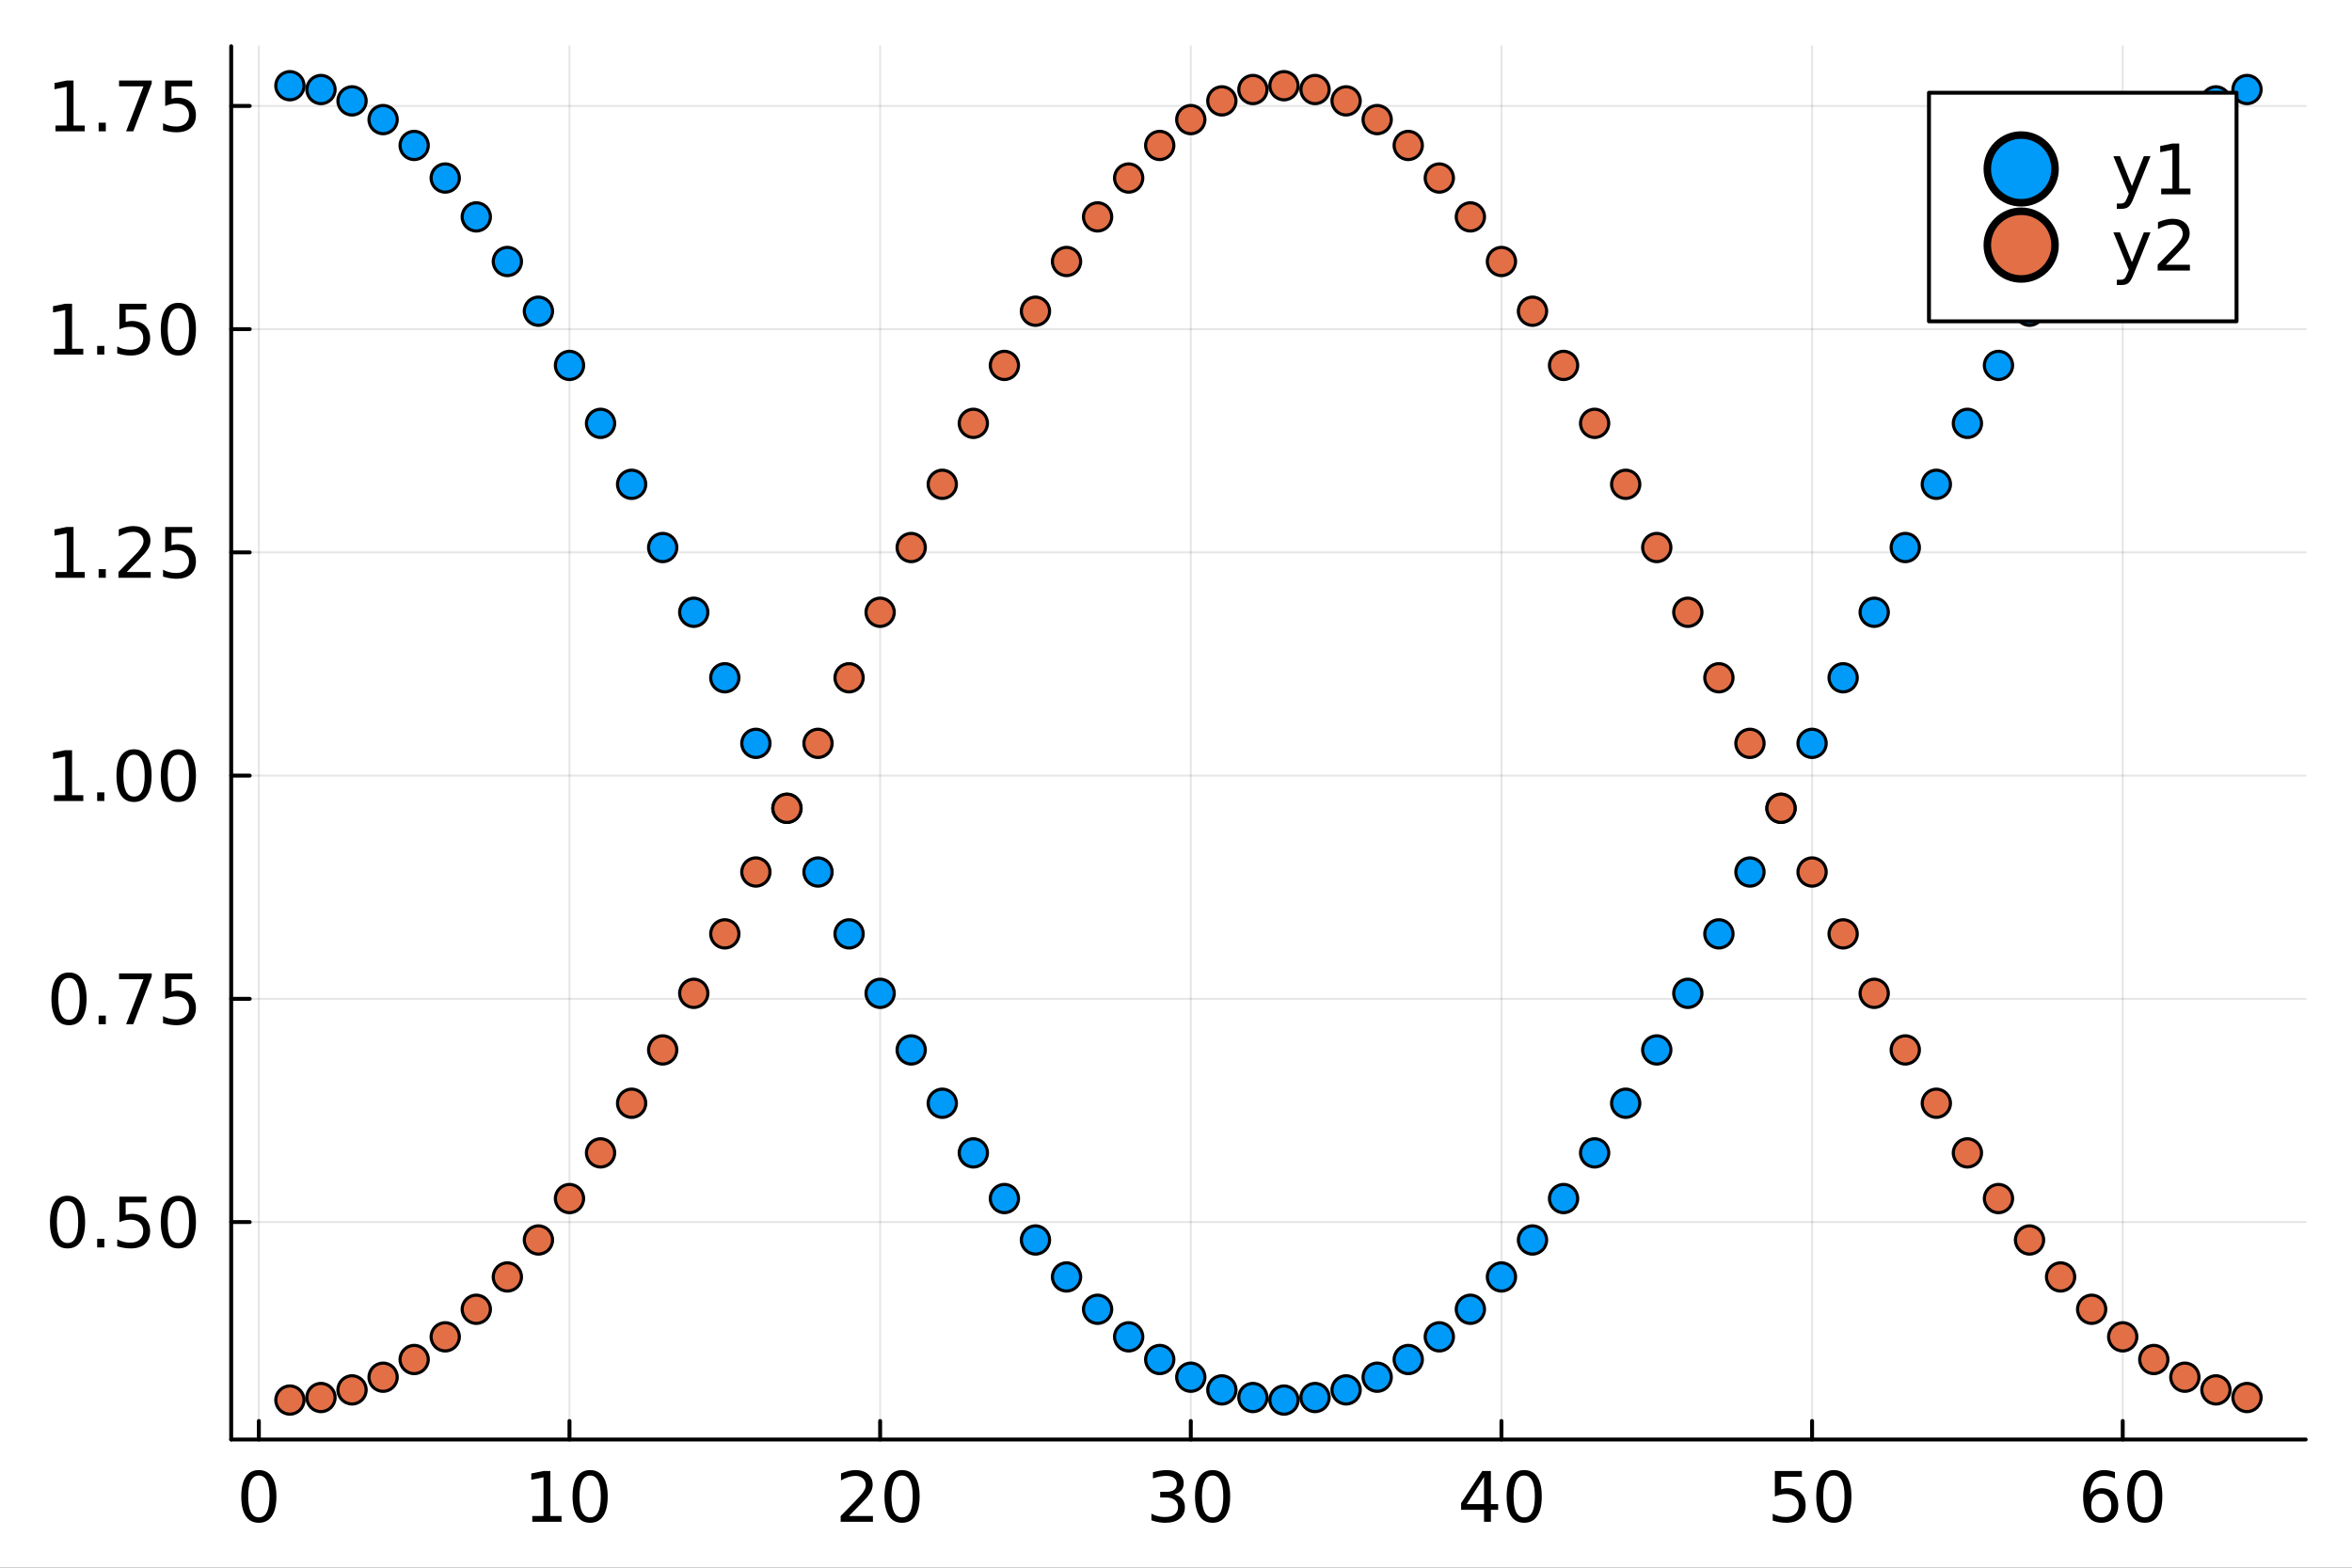 <?xml version="1.0" encoding="utf-8"?>
<svg xmlns="http://www.w3.org/2000/svg" xmlns:xlink="http://www.w3.org/1999/xlink" width="600" height="400" viewBox="0 0 2400 1600">
<rect x="0" y="0" width="2400" height="1600" fill="#333333" stroke="none"/>
<defs>
  <clipPath id="clip420">
    <rect x="0" y="0" width="2400" height="1600"/>
  </clipPath>
</defs>
<path clip-path="url(#clip420)" d="
M0 1600 L2400 1600 L2400 0 L0 0  Z
  " fill="#ffffff" fill-rule="evenodd" fill-opacity="1"/>
<defs>
  <clipPath id="clip421">
    <rect x="480" y="0" width="1681" height="1600"/>
  </clipPath>
</defs>
<path clip-path="url(#clip420)" d="
M235.915 1469.17 L2352.76 1469.17 L2352.76 47.244 L235.915 47.244  Z
  " fill="#ffffff" fill-rule="evenodd" fill-opacity="1"/>
<defs>
  <clipPath id="clip422">
    <rect x="235" y="47" width="2118" height="1423"/>
  </clipPath>
</defs>
<polyline clip-path="url(#clip422)" style="stroke:#000000; stroke-linecap:round; stroke-linejoin:round; stroke-width:2; stroke-opacity:0.1; fill:none" points="
  264.127,1469.17 264.127,47.244 
  "/>
<polyline clip-path="url(#clip422)" style="stroke:#000000; stroke-linecap:round; stroke-linejoin:round; stroke-width:2; stroke-opacity:0.1; fill:none" points="
  581.114,1469.17 581.114,47.244 
  "/>
<polyline clip-path="url(#clip422)" style="stroke:#000000; stroke-linecap:round; stroke-linejoin:round; stroke-width:2; stroke-opacity:0.1; fill:none" points="
  898.101,1469.17 898.101,47.244 
  "/>
<polyline clip-path="url(#clip422)" style="stroke:#000000; stroke-linecap:round; stroke-linejoin:round; stroke-width:2; stroke-opacity:0.1; fill:none" points="
  1215.09,1469.17 1215.09,47.244 
  "/>
<polyline clip-path="url(#clip422)" style="stroke:#000000; stroke-linecap:round; stroke-linejoin:round; stroke-width:2; stroke-opacity:0.1; fill:none" points="
  1532.08,1469.17 1532.08,47.244 
  "/>
<polyline clip-path="url(#clip422)" style="stroke:#000000; stroke-linecap:round; stroke-linejoin:round; stroke-width:2; stroke-opacity:0.1; fill:none" points="
  1849.06,1469.17 1849.06,47.244 
  "/>
<polyline clip-path="url(#clip422)" style="stroke:#000000; stroke-linecap:round; stroke-linejoin:round; stroke-width:2; stroke-opacity:0.1; fill:none" points="
  2166.05,1469.17 2166.05,47.244 
  "/>
<polyline clip-path="url(#clip420)" style="stroke:#000000; stroke-linecap:round; stroke-linejoin:round; stroke-width:4; stroke-opacity:1; fill:none" points="
  235.915,1469.17 2352.76,1469.17 
  "/>
<polyline clip-path="url(#clip420)" style="stroke:#000000; stroke-linecap:round; stroke-linejoin:round; stroke-width:4; stroke-opacity:1; fill:none" points="
  264.127,1469.17 264.127,1450.27 
  "/>
<polyline clip-path="url(#clip420)" style="stroke:#000000; stroke-linecap:round; stroke-linejoin:round; stroke-width:4; stroke-opacity:1; fill:none" points="
  581.114,1469.17 581.114,1450.27 
  "/>
<polyline clip-path="url(#clip420)" style="stroke:#000000; stroke-linecap:round; stroke-linejoin:round; stroke-width:4; stroke-opacity:1; fill:none" points="
  898.101,1469.17 898.101,1450.27 
  "/>
<polyline clip-path="url(#clip420)" style="stroke:#000000; stroke-linecap:round; stroke-linejoin:round; stroke-width:4; stroke-opacity:1; fill:none" points="
  1215.09,1469.17 1215.09,1450.27 
  "/>
<polyline clip-path="url(#clip420)" style="stroke:#000000; stroke-linecap:round; stroke-linejoin:round; stroke-width:4; stroke-opacity:1; fill:none" points="
  1532.08,1469.17 1532.08,1450.27 
  "/>
<polyline clip-path="url(#clip420)" style="stroke:#000000; stroke-linecap:round; stroke-linejoin:round; stroke-width:4; stroke-opacity:1; fill:none" points="
  1849.06,1469.17 1849.06,1450.27 
  "/>
<polyline clip-path="url(#clip420)" style="stroke:#000000; stroke-linecap:round; stroke-linejoin:round; stroke-width:4; stroke-opacity:1; fill:none" points="
  2166.05,1469.17 2166.05,1450.27 
  "/>
<path clip-path="url(#clip420)" d="M264.127 1505.95 Q258.71 1505.95 255.967 1511.29 Q253.259 1516.61 253.259 1527.3 Q253.259 1537.96 255.967 1543.31 Q258.71 1548.62 264.127 1548.62 Q269.578 1548.62 272.286 1543.31 Q275.03 1537.96 275.03 1527.3 Q275.03 1516.61 272.286 1511.29 Q269.578 1505.95 264.127 1505.95 M264.127 1500.39 Q272.842 1500.39 277.425 1507.3 Q282.043 1514.18 282.043 1527.3 Q282.043 1540.39 277.425 1547.3 Q272.842 1554.17 264.127 1554.17 Q255.412 1554.17 250.794 1547.3 Q246.21 1540.39 246.21 1527.3 Q246.21 1514.18 250.794 1507.3 Q255.412 1500.39 264.127 1500.39 Z" fill="#000000" fill-rule="evenodd" fill-opacity="1" /><path clip-path="url(#clip420)" d="M543.146 1547.27 L554.604 1547.27 L554.604 1507.72 L542.139 1510.22 L542.139 1503.83 L554.534 1501.33 L561.548 1501.33 L561.548 1547.27 L573.006 1547.27 L573.006 1553.17 L543.146 1553.17 L543.146 1547.27 Z" fill="#000000" fill-rule="evenodd" fill-opacity="1" /><path clip-path="url(#clip420)" d="M602.173 1505.95 Q596.756 1505.95 594.013 1511.29 Q591.305 1516.61 591.305 1527.3 Q591.305 1537.96 594.013 1543.31 Q596.756 1548.62 602.173 1548.62 Q607.624 1548.62 610.333 1543.31 Q613.076 1537.96 613.076 1527.3 Q613.076 1516.61 610.333 1511.29 Q607.624 1505.95 602.173 1505.95 M602.173 1500.39 Q610.888 1500.39 615.472 1507.3 Q620.09 1514.18 620.09 1527.3 Q620.09 1540.39 615.472 1547.3 Q610.888 1554.17 602.173 1554.17 Q593.458 1554.17 588.84 1547.3 Q584.256 1540.39 584.256 1527.3 Q584.256 1514.18 588.84 1507.3 Q593.458 1500.39 602.173 1500.39 Z" fill="#000000" fill-rule="evenodd" fill-opacity="1" /><path clip-path="url(#clip420)" d="M866.261 1547.27 L890.74 1547.27 L890.74 1553.17 L857.824 1553.17 L857.824 1547.27 Q861.817 1543.13 868.692 1536.19 Q875.601 1529.21 877.372 1527.2 Q880.74 1523.41 882.06 1520.81 Q883.414 1518.17 883.414 1515.63 Q883.414 1511.5 880.497 1508.9 Q877.615 1506.29 872.963 1506.29 Q869.664 1506.29 865.983 1507.44 Q862.338 1508.58 858.171 1510.91 L858.171 1503.83 Q862.407 1502.13 866.088 1501.26 Q869.768 1500.39 872.824 1500.39 Q880.879 1500.39 885.671 1504.42 Q890.462 1508.45 890.462 1515.18 Q890.462 1518.38 889.247 1521.26 Q888.067 1524.11 884.907 1527.99 Q884.039 1529 879.386 1533.83 Q874.733 1538.62 866.261 1547.27 Z" fill="#000000" fill-rule="evenodd" fill-opacity="1" /><path clip-path="url(#clip420)" d="M920.462 1505.95 Q915.046 1505.95 912.303 1511.29 Q909.594 1516.61 909.594 1527.3 Q909.594 1537.96 912.303 1543.31 Q915.046 1548.62 920.462 1548.62 Q925.914 1548.62 928.622 1543.31 Q931.365 1537.96 931.365 1527.3 Q931.365 1516.61 928.622 1511.29 Q925.914 1505.95 920.462 1505.95 M920.462 1500.39 Q929.178 1500.39 933.761 1507.3 Q938.379 1514.18 938.379 1527.3 Q938.379 1540.39 933.761 1547.3 Q929.178 1554.17 920.462 1554.17 Q911.747 1554.17 907.129 1547.3 Q902.546 1540.39 902.546 1527.3 Q902.546 1514.18 907.129 1507.3 Q911.747 1500.39 920.462 1500.39 Z" fill="#000000" fill-rule="evenodd" fill-opacity="1" /><path clip-path="url(#clip420)" d="M1198.35 1525.22 Q1203.39 1526.29 1206.2 1529.7 Q1209.05 1533.1 1209.05 1538.1 Q1209.05 1545.77 1203.77 1549.97 Q1198.49 1554.17 1188.77 1554.17 Q1185.51 1554.17 1182.03 1553.52 Q1178.6 1552.89 1174.92 1551.61 L1174.92 1544.83 Q1177.83 1546.54 1181.3 1547.4 Q1184.78 1548.27 1188.56 1548.27 Q1195.16 1548.27 1198.6 1545.67 Q1202.07 1543.06 1202.07 1538.1 Q1202.07 1533.52 1198.84 1530.95 Q1195.64 1528.34 1189.92 1528.34 L1183.87 1528.34 L1183.87 1522.58 L1190.19 1522.58 Q1195.37 1522.58 1198.11 1520.53 Q1200.85 1518.45 1200.85 1514.56 Q1200.85 1510.56 1198.01 1508.45 Q1195.19 1506.29 1189.92 1506.29 Q1187.03 1506.29 1183.73 1506.92 Q1180.44 1507.54 1176.48 1508.86 L1176.48 1502.61 Q1180.47 1501.5 1183.94 1500.95 Q1187.45 1500.39 1190.54 1500.39 Q1198.53 1500.39 1203.18 1504.04 Q1207.83 1507.65 1207.83 1513.83 Q1207.83 1518.13 1205.37 1521.12 Q1202.9 1524.07 1198.35 1525.22 Z" fill="#000000" fill-rule="evenodd" fill-opacity="1" /><path clip-path="url(#clip420)" d="M1237.35 1505.95 Q1231.93 1505.95 1229.19 1511.29 Q1226.48 1516.61 1226.48 1527.3 Q1226.48 1537.96 1229.19 1543.31 Q1231.93 1548.62 1237.35 1548.62 Q1242.8 1548.62 1245.51 1543.31 Q1248.25 1537.96 1248.25 1527.3 Q1248.25 1516.61 1245.51 1511.29 Q1242.8 1505.95 1237.35 1505.95 M1237.35 1500.39 Q1246.06 1500.39 1250.64 1507.3 Q1255.26 1514.18 1255.26 1527.3 Q1255.26 1540.39 1250.64 1547.3 Q1246.06 1554.17 1237.35 1554.17 Q1228.63 1554.17 1224.01 1547.3 Q1219.43 1540.39 1219.43 1527.3 Q1219.43 1514.18 1224.01 1507.3 Q1228.63 1500.39 1237.35 1500.39 Z" fill="#000000" fill-rule="evenodd" fill-opacity="1" /><path clip-path="url(#clip420)" d="M1514.33 1507.44 L1496.62 1535.11 L1514.33 1535.11 L1514.33 1507.44 M1512.49 1501.33 L1521.31 1501.33 L1521.31 1535.11 L1528.71 1535.11 L1528.71 1540.95 L1521.31 1540.95 L1521.31 1553.17 L1514.33 1553.17 L1514.33 1540.95 L1490.93 1540.95 L1490.93 1534.17 L1512.49 1501.33 Z" fill="#000000" fill-rule="evenodd" fill-opacity="1" /><path clip-path="url(#clip420)" d="M1555.3 1505.95 Q1549.89 1505.95 1547.15 1511.29 Q1544.44 1516.61 1544.44 1527.3 Q1544.44 1537.96 1547.15 1543.31 Q1549.89 1548.62 1555.3 1548.62 Q1560.76 1548.62 1563.46 1543.31 Q1566.21 1537.96 1566.21 1527.3 Q1566.21 1516.61 1563.46 1511.29 Q1560.76 1505.95 1555.3 1505.95 M1555.3 1500.39 Q1564.02 1500.39 1568.6 1507.3 Q1573.22 1514.18 1573.22 1527.3 Q1573.22 1540.39 1568.6 1547.3 Q1564.02 1554.17 1555.3 1554.17 Q1546.59 1554.17 1541.97 1547.3 Q1537.39 1540.39 1537.39 1527.3 Q1537.39 1514.18 1541.97 1507.3 Q1546.59 1500.39 1555.3 1500.39 Z" fill="#000000" fill-rule="evenodd" fill-opacity="1" /><path clip-path="url(#clip420)" d="M1811.11 1501.33 L1838.65 1501.33 L1838.65 1507.23 L1817.54 1507.23 L1817.54 1519.94 Q1819.06 1519.42 1820.59 1519.18 Q1822.12 1518.9 1823.65 1518.9 Q1832.33 1518.9 1837.4 1523.65 Q1842.47 1528.41 1842.47 1536.54 Q1842.47 1544.9 1837.26 1549.56 Q1832.05 1554.17 1822.57 1554.17 Q1819.31 1554.17 1815.9 1553.62 Q1812.54 1553.06 1808.92 1551.95 L1808.92 1544.9 Q1812.05 1546.61 1815.38 1547.44 Q1818.72 1548.27 1822.43 1548.27 Q1828.44 1548.27 1831.95 1545.11 Q1835.45 1541.95 1835.45 1536.54 Q1835.45 1531.12 1831.95 1527.96 Q1828.44 1524.8 1822.43 1524.8 Q1819.62 1524.8 1816.81 1525.42 Q1814.03 1526.05 1811.11 1527.37 L1811.11 1501.33 Z" fill="#000000" fill-rule="evenodd" fill-opacity="1" /><path clip-path="url(#clip420)" d="M1871.29 1505.95 Q1865.87 1505.95 1863.13 1511.29 Q1860.42 1516.61 1860.42 1527.3 Q1860.42 1537.96 1863.13 1543.31 Q1865.87 1548.62 1871.29 1548.62 Q1876.74 1548.62 1879.44 1543.31 Q1882.19 1537.96 1882.19 1527.3 Q1882.19 1516.61 1879.44 1511.29 Q1876.74 1505.95 1871.29 1505.95 M1871.29 1500.39 Q1880 1500.39 1884.58 1507.3 Q1889.2 1514.18 1889.2 1527.3 Q1889.2 1540.39 1884.58 1547.3 Q1880 1554.17 1871.29 1554.17 Q1862.57 1554.17 1857.95 1547.3 Q1853.37 1540.39 1853.37 1527.3 Q1853.37 1514.18 1857.95 1507.3 Q1862.57 1500.39 1871.29 1500.39 Z" fill="#000000" fill-rule="evenodd" fill-opacity="1" /><path clip-path="url(#clip420)" d="M2144.16 1524.45 Q2139.44 1524.45 2136.66 1527.68 Q2133.92 1530.91 2133.92 1536.54 Q2133.92 1542.13 2136.66 1545.39 Q2139.44 1548.62 2144.16 1548.62 Q2148.88 1548.62 2151.62 1545.39 Q2154.4 1542.13 2154.4 1536.54 Q2154.4 1530.91 2151.62 1527.68 Q2148.88 1524.45 2144.16 1524.45 M2158.08 1502.47 L2158.08 1508.86 Q2155.44 1507.61 2152.73 1506.95 Q2150.06 1506.29 2147.42 1506.29 Q2140.48 1506.29 2136.8 1510.98 Q2133.15 1515.67 2132.63 1525.15 Q2134.68 1522.13 2137.77 1520.53 Q2140.86 1518.9 2144.57 1518.9 Q2152.39 1518.9 2156.9 1523.65 Q2161.45 1528.38 2161.45 1536.54 Q2161.45 1544.52 2156.73 1549.35 Q2152.01 1554.17 2144.16 1554.17 Q2135.17 1554.17 2130.41 1547.3 Q2125.65 1540.39 2125.65 1527.3 Q2125.65 1515.01 2131.48 1507.72 Q2137.32 1500.39 2147.14 1500.39 Q2149.78 1500.39 2152.46 1500.91 Q2155.17 1501.43 2158.08 1502.47 Z" fill="#000000" fill-rule="evenodd" fill-opacity="1" /><path clip-path="url(#clip420)" d="M2188.53 1505.95 Q2183.12 1505.95 2180.37 1511.29 Q2177.66 1516.61 2177.66 1527.3 Q2177.66 1537.96 2180.37 1543.31 Q2183.12 1548.62 2188.53 1548.62 Q2193.98 1548.62 2196.69 1543.31 Q2199.44 1537.96 2199.44 1527.3 Q2199.44 1516.61 2196.69 1511.29 Q2193.98 1505.95 2188.53 1505.95 M2188.53 1500.39 Q2197.25 1500.39 2201.83 1507.3 Q2206.45 1514.18 2206.45 1527.3 Q2206.45 1540.39 2201.83 1547.3 Q2197.25 1554.17 2188.53 1554.17 Q2179.82 1554.17 2175.2 1547.3 Q2170.62 1540.39 2170.62 1527.3 Q2170.62 1514.18 2175.2 1507.3 Q2179.82 1500.39 2188.53 1500.39 Z" fill="#000000" fill-rule="evenodd" fill-opacity="1" /><polyline clip-path="url(#clip422)" style="stroke:#000000; stroke-linecap:round; stroke-linejoin:round; stroke-width:2; stroke-opacity:0.1; fill:none" points="
  235.915,1247.24 2352.76,1247.24 
  "/>
<polyline clip-path="url(#clip422)" style="stroke:#000000; stroke-linecap:round; stroke-linejoin:round; stroke-width:2; stroke-opacity:0.1; fill:none" points="
  235.915,1019.41 2352.76,1019.41 
  "/>
<polyline clip-path="url(#clip422)" style="stroke:#000000; stroke-linecap:round; stroke-linejoin:round; stroke-width:2; stroke-opacity:0.1; fill:none" points="
  235.915,791.588 2352.76,791.588 
  "/>
<polyline clip-path="url(#clip422)" style="stroke:#000000; stroke-linecap:round; stroke-linejoin:round; stroke-width:2; stroke-opacity:0.1; fill:none" points="
  235.915,563.764 2352.76,563.764 
  "/>
<polyline clip-path="url(#clip422)" style="stroke:#000000; stroke-linecap:round; stroke-linejoin:round; stroke-width:2; stroke-opacity:0.1; fill:none" points="
  235.915,335.94 2352.76,335.94 
  "/>
<polyline clip-path="url(#clip422)" style="stroke:#000000; stroke-linecap:round; stroke-linejoin:round; stroke-width:2; stroke-opacity:0.1; fill:none" points="
  235.915,108.116 2352.76,108.116 
  "/>
<polyline clip-path="url(#clip420)" style="stroke:#000000; stroke-linecap:round; stroke-linejoin:round; stroke-width:4; stroke-opacity:1; fill:none" points="
  235.915,1469.17 235.915,47.244 
  "/>
<polyline clip-path="url(#clip420)" style="stroke:#000000; stroke-linecap:round; stroke-linejoin:round; stroke-width:4; stroke-opacity:1; fill:none" points="
  235.915,1247.24 254.813,1247.24 
  "/>
<polyline clip-path="url(#clip420)" style="stroke:#000000; stroke-linecap:round; stroke-linejoin:round; stroke-width:4; stroke-opacity:1; fill:none" points="
  235.915,1019.41 254.813,1019.41 
  "/>
<polyline clip-path="url(#clip420)" style="stroke:#000000; stroke-linecap:round; stroke-linejoin:round; stroke-width:4; stroke-opacity:1; fill:none" points="
  235.915,791.588 254.813,791.588 
  "/>
<polyline clip-path="url(#clip420)" style="stroke:#000000; stroke-linecap:round; stroke-linejoin:round; stroke-width:4; stroke-opacity:1; fill:none" points="
  235.915,563.764 254.813,563.764 
  "/>
<polyline clip-path="url(#clip420)" style="stroke:#000000; stroke-linecap:round; stroke-linejoin:round; stroke-width:4; stroke-opacity:1; fill:none" points="
  235.915,335.94 254.813,335.94 
  "/>
<polyline clip-path="url(#clip420)" style="stroke:#000000; stroke-linecap:round; stroke-linejoin:round; stroke-width:4; stroke-opacity:1; fill:none" points="
  235.915,108.116 254.813,108.116 
  "/>
<path clip-path="url(#clip420)" d="M68.909 1225.93 Q63.492 1225.93 60.749 1231.28 Q58.041 1236.59 58.041 1247.29 Q58.041 1257.95 60.749 1263.29 Q63.492 1268.61 68.909 1268.61 Q74.36 1268.61 77.068 1263.29 Q79.811 1257.95 79.811 1247.29 Q79.811 1236.59 77.068 1231.28 Q74.36 1225.93 68.909 1225.93 M68.909 1220.38 Q77.624 1220.38 82.207 1227.29 Q86.825 1234.16 86.825 1247.29 Q86.825 1260.38 82.207 1267.29 Q77.624 1274.16 68.909 1274.16 Q60.194 1274.16 55.575 1267.29 Q50.992 1260.38 50.992 1247.29 Q50.992 1234.16 55.575 1227.29 Q60.194 1220.38 68.909 1220.38 Z" fill="#000000" fill-rule="evenodd" fill-opacity="1" /><path clip-path="url(#clip420)" d="M99.152 1264.34 L106.478 1264.34 L106.478 1273.16 L99.152 1273.16 L99.152 1264.34 Z" fill="#000000" fill-rule="evenodd" fill-opacity="1" /><path clip-path="url(#clip420)" d="M121.825 1221.32 L149.36 1221.32 L149.36 1227.22 L128.249 1227.22 L128.249 1239.93 Q129.776 1239.41 131.304 1239.16 Q132.832 1238.89 134.36 1238.89 Q143.04 1238.89 148.11 1243.64 Q153.179 1248.4 153.179 1256.52 Q153.179 1264.89 147.971 1269.54 Q142.762 1274.16 133.283 1274.16 Q130.019 1274.16 126.617 1273.61 Q123.249 1273.05 119.638 1271.94 L119.638 1264.89 Q122.763 1266.59 126.096 1267.43 Q129.429 1268.26 133.144 1268.26 Q139.151 1268.26 142.658 1265.1 Q146.165 1261.94 146.165 1256.52 Q146.165 1251.11 142.658 1247.95 Q139.151 1244.79 133.144 1244.79 Q130.332 1244.79 127.519 1245.41 Q124.742 1246.04 121.825 1247.36 L121.825 1221.32 Z" fill="#000000" fill-rule="evenodd" fill-opacity="1" /><path clip-path="url(#clip420)" d="M181.998 1225.93 Q176.582 1225.93 173.839 1231.28 Q171.13 1236.59 171.13 1247.29 Q171.13 1257.95 173.839 1263.29 Q176.582 1268.61 181.998 1268.61 Q187.45 1268.61 190.158 1263.29 Q192.901 1257.95 192.901 1247.29 Q192.901 1236.59 190.158 1231.28 Q187.45 1225.93 181.998 1225.93 M181.998 1220.38 Q190.714 1220.38 195.297 1227.29 Q199.915 1234.16 199.915 1247.29 Q199.915 1260.38 195.297 1267.29 Q190.714 1274.16 181.998 1274.16 Q173.283 1274.16 168.665 1267.29 Q164.082 1260.38 164.082 1247.29 Q164.082 1234.16 168.665 1227.29 Q173.283 1220.38 181.998 1220.38 Z" fill="#000000" fill-rule="evenodd" fill-opacity="1" /><path clip-path="url(#clip420)" d="M70.402 998.11 Q64.985 998.11 62.242 1003.46 Q59.534 1008.77 59.534 1019.46 Q59.534 1030.12 62.242 1035.47 Q64.985 1040.78 70.402 1040.78 Q75.853 1040.78 78.561 1035.47 Q81.305 1030.12 81.305 1019.46 Q81.305 1008.77 78.561 1003.46 Q75.853 998.11 70.402 998.11 M70.402 992.555 Q79.117 992.555 83.7 999.464 Q88.318 1006.34 88.318 1019.46 Q88.318 1032.55 83.7 1039.46 Q79.117 1046.34 70.402 1046.34 Q61.687 1046.34 57.069 1039.46 Q52.485 1032.55 52.485 1019.46 Q52.485 1006.34 57.069 999.464 Q61.687 992.555 70.402 992.555 Z" fill="#000000" fill-rule="evenodd" fill-opacity="1" /><path clip-path="url(#clip420)" d="M100.645 1036.51 L107.971 1036.51 L107.971 1045.33 L100.645 1045.33 L100.645 1036.51 Z" fill="#000000" fill-rule="evenodd" fill-opacity="1" /><path clip-path="url(#clip420)" d="M121.478 993.492 L154.811 993.492 L154.811 996.478 L135.992 1045.33 L128.665 1045.33 L146.374 999.395 L121.478 999.395 L121.478 993.492 Z" fill="#000000" fill-rule="evenodd" fill-opacity="1" /><path clip-path="url(#clip420)" d="M168.561 993.492 L196.096 993.492 L196.096 999.395 L174.985 999.395 L174.985 1012.1 Q176.512 1011.58 178.04 1011.34 Q179.568 1011.06 181.096 1011.06 Q189.776 1011.06 194.846 1015.82 Q199.915 1020.58 199.915 1028.7 Q199.915 1037.07 194.707 1041.72 Q189.498 1046.34 180.019 1046.34 Q176.755 1046.34 173.353 1045.78 Q169.985 1045.23 166.373 1044.12 L166.373 1037.07 Q169.498 1038.77 172.832 1039.6 Q176.165 1040.44 179.88 1040.44 Q185.887 1040.44 189.394 1037.28 Q192.901 1034.12 192.901 1028.7 Q192.901 1023.28 189.394 1020.12 Q185.887 1016.96 179.88 1016.96 Q177.068 1016.96 174.255 1017.59 Q171.478 1018.21 168.561 1019.53 L168.561 993.492 Z" fill="#000000" fill-rule="evenodd" fill-opacity="1" /><path clip-path="url(#clip420)" d="M55.124 811.605 L66.582 811.605 L66.582 772.057 L54.117 774.557 L54.117 768.168 L66.513 765.668 L73.527 765.668 L73.527 811.605 L84.985 811.605 L84.985 817.508 L55.124 817.508 L55.124 811.605 Z" fill="#000000" fill-rule="evenodd" fill-opacity="1" /><path clip-path="url(#clip420)" d="M99.152 808.689 L106.478 808.689 L106.478 817.508 L99.152 817.508 L99.152 808.689 Z" fill="#000000" fill-rule="evenodd" fill-opacity="1" /><path clip-path="url(#clip420)" d="M136.756 770.286 Q131.339 770.286 128.596 775.633 Q125.888 780.946 125.888 791.64 Q125.888 802.3 128.596 807.647 Q131.339 812.96 136.756 812.96 Q142.207 812.96 144.915 807.647 Q147.658 802.3 147.658 791.64 Q147.658 780.946 144.915 775.633 Q142.207 770.286 136.756 770.286 M136.756 764.731 Q145.471 764.731 150.054 771.64 Q154.672 778.515 154.672 791.64 Q154.672 804.73 150.054 811.64 Q145.471 818.515 136.756 818.515 Q128.04 818.515 123.422 811.64 Q118.839 804.73 118.839 791.64 Q118.839 778.515 123.422 771.64 Q128.04 764.731 136.756 764.731 Z" fill="#000000" fill-rule="evenodd" fill-opacity="1" /><path clip-path="url(#clip420)" d="M181.998 770.286 Q176.582 770.286 173.839 775.633 Q171.13 780.946 171.13 791.64 Q171.13 802.3 173.839 807.647 Q176.582 812.96 181.998 812.96 Q187.45 812.96 190.158 807.647 Q192.901 802.3 192.901 791.64 Q192.901 780.946 190.158 775.633 Q187.45 770.286 181.998 770.286 M181.998 764.731 Q190.714 764.731 195.297 771.64 Q199.915 778.515 199.915 791.64 Q199.915 804.73 195.297 811.64 Q190.714 818.515 181.998 818.515 Q173.283 818.515 168.665 811.64 Q164.082 804.73 164.082 791.64 Q164.082 778.515 168.665 771.64 Q173.283 764.731 181.998 764.731 Z" fill="#000000" fill-rule="evenodd" fill-opacity="1" /><path clip-path="url(#clip420)" d="M56.617 583.781 L68.075 583.781 L68.075 544.233 L55.61 546.733 L55.61 540.344 L68.006 537.844 L75.02 537.844 L75.02 583.781 L86.478 583.781 L86.478 589.684 L56.617 589.684 L56.617 583.781 Z" fill="#000000" fill-rule="evenodd" fill-opacity="1" /><path clip-path="url(#clip420)" d="M100.645 580.865 L107.971 580.865 L107.971 589.684 L100.645 589.684 L100.645 580.865 Z" fill="#000000" fill-rule="evenodd" fill-opacity="1" /><path clip-path="url(#clip420)" d="M129.29 583.781 L153.769 583.781 L153.769 589.684 L120.853 589.684 L120.853 583.781 Q124.846 579.65 131.721 572.705 Q138.631 565.726 140.401 563.712 Q143.769 559.927 145.089 557.323 Q146.443 554.684 146.443 552.15 Q146.443 548.018 143.526 545.414 Q140.644 542.809 135.992 542.809 Q132.693 542.809 129.013 543.955 Q125.367 545.101 121.2 547.427 L121.2 540.344 Q125.436 538.643 129.117 537.775 Q132.797 536.907 135.853 536.907 Q143.908 536.907 148.7 540.934 Q153.492 544.962 153.492 551.698 Q153.492 554.893 152.276 557.775 Q151.096 560.622 147.936 564.511 Q147.068 565.518 142.415 570.344 Q137.762 575.136 129.29 583.781 Z" fill="#000000" fill-rule="evenodd" fill-opacity="1" /><path clip-path="url(#clip420)" d="M168.561 537.844 L196.096 537.844 L196.096 543.747 L174.985 543.747 L174.985 556.455 Q176.512 555.934 178.04 555.691 Q179.568 555.414 181.096 555.414 Q189.776 555.414 194.846 560.17 Q199.915 564.927 199.915 573.052 Q199.915 581.42 194.707 586.073 Q189.498 590.691 180.019 590.691 Q176.755 590.691 173.353 590.136 Q169.985 589.58 166.373 588.469 L166.373 581.42 Q169.498 583.122 172.832 583.955 Q176.165 584.788 179.88 584.788 Q185.887 584.788 189.394 581.629 Q192.901 578.469 192.901 573.052 Q192.901 567.636 189.394 564.476 Q185.887 561.316 179.88 561.316 Q177.068 561.316 174.255 561.941 Q171.478 562.566 168.561 563.886 L168.561 537.844 Z" fill="#000000" fill-rule="evenodd" fill-opacity="1" /><path clip-path="url(#clip420)" d="M55.124 355.958 L66.582 355.958 L66.582 316.409 L54.117 318.909 L54.117 312.52 L66.513 310.02 L73.527 310.02 L73.527 355.958 L84.985 355.958 L84.985 361.86 L55.124 361.86 L55.124 355.958 Z" fill="#000000" fill-rule="evenodd" fill-opacity="1" /><path clip-path="url(#clip420)" d="M99.152 353.041 L106.478 353.041 L106.478 361.86 L99.152 361.86 L99.152 353.041 Z" fill="#000000" fill-rule="evenodd" fill-opacity="1" /><path clip-path="url(#clip420)" d="M121.825 310.02 L149.36 310.02 L149.36 315.923 L128.249 315.923 L128.249 328.631 Q129.776 328.11 131.304 327.867 Q132.832 327.59 134.36 327.59 Q143.04 327.59 148.11 332.347 Q153.179 337.103 153.179 345.228 Q153.179 353.596 147.971 358.249 Q142.762 362.867 133.283 362.867 Q130.019 362.867 126.617 362.312 Q123.249 361.756 119.638 360.645 L119.638 353.596 Q122.763 355.298 126.096 356.131 Q129.429 356.965 133.144 356.965 Q139.151 356.965 142.658 353.805 Q146.165 350.645 146.165 345.228 Q146.165 339.812 142.658 336.652 Q139.151 333.492 133.144 333.492 Q130.332 333.492 127.519 334.117 Q124.742 334.742 121.825 336.062 L121.825 310.02 Z" fill="#000000" fill-rule="evenodd" fill-opacity="1" /><path clip-path="url(#clip420)" d="M181.998 314.638 Q176.582 314.638 173.839 319.986 Q171.13 325.298 171.13 335.992 Q171.13 346.652 173.839 351.999 Q176.582 357.312 181.998 357.312 Q187.45 357.312 190.158 351.999 Q192.901 346.652 192.901 335.992 Q192.901 325.298 190.158 319.986 Q187.45 314.638 181.998 314.638 M181.998 309.083 Q190.714 309.083 195.297 315.992 Q199.915 322.867 199.915 335.992 Q199.915 349.083 195.297 355.992 Q190.714 362.867 181.998 362.867 Q173.283 362.867 168.665 355.992 Q164.082 349.083 164.082 335.992 Q164.082 322.867 168.665 315.992 Q173.283 309.083 181.998 309.083 Z" fill="#000000" fill-rule="evenodd" fill-opacity="1" /><path clip-path="url(#clip420)" d="M56.617 128.134 L68.075 128.134 L68.075 88.585 L55.61 91.085 L55.61 84.696 L68.006 82.196 L75.02 82.196 L75.02 128.134 L86.478 128.134 L86.478 134.036 L56.617 134.036 L56.617 128.134 Z" fill="#000000" fill-rule="evenodd" fill-opacity="1" /><path clip-path="url(#clip420)" d="M100.645 125.217 L107.971 125.217 L107.971 134.036 L100.645 134.036 L100.645 125.217 Z" fill="#000000" fill-rule="evenodd" fill-opacity="1" /><path clip-path="url(#clip420)" d="M121.478 82.196 L154.811 82.196 L154.811 85.183 L135.992 134.036 L128.665 134.036 L146.374 88.099 L121.478 88.099 L121.478 82.196 Z" fill="#000000" fill-rule="evenodd" fill-opacity="1" /><path clip-path="url(#clip420)" d="M168.561 82.196 L196.096 82.196 L196.096 88.099 L174.985 88.099 L174.985 100.807 Q176.512 100.287 178.04 100.044 Q179.568 99.766 181.096 99.766 Q189.776 99.766 194.846 104.523 Q199.915 109.28 199.915 117.405 Q199.915 125.773 194.707 130.425 Q189.498 135.043 180.019 135.043 Q176.755 135.043 173.353 134.488 Q169.985 133.932 166.373 132.821 L166.373 125.773 Q169.498 127.474 172.832 128.307 Q176.165 129.141 179.88 129.141 Q185.887 129.141 189.394 125.981 Q192.901 122.821 192.901 117.405 Q192.901 111.988 189.394 108.828 Q185.887 105.669 179.88 105.669 Q177.068 105.669 174.255 106.293 Q171.478 106.918 168.561 108.238 L168.561 82.196 Z" fill="#000000" fill-rule="evenodd" fill-opacity="1" /><circle clip-path="url(#clip422)" cx="295.826" cy="87.487" r="14.4" fill="#009af9" fill-rule="evenodd" fill-opacity="1" stroke="#000000" stroke-opacity="1" stroke-width="3.2"/>
<circle clip-path="url(#clip422)" cx="327.524" cy="91.367" r="14.4" fill="#009af9" fill-rule="evenodd" fill-opacity="1" stroke="#000000" stroke-opacity="1" stroke-width="3.2"/>
<circle clip-path="url(#clip422)" cx="359.223" cy="102.95" r="14.4" fill="#009af9" fill-rule="evenodd" fill-opacity="1" stroke="#000000" stroke-opacity="1" stroke-width="3.2"/>
<circle clip-path="url(#clip422)" cx="390.922" cy="122.067" r="14.4" fill="#009af9" fill-rule="evenodd" fill-opacity="1" stroke="#000000" stroke-opacity="1" stroke-width="3.2"/>
<circle clip-path="url(#clip422)" cx="422.62" cy="148.442" r="14.4" fill="#009af9" fill-rule="evenodd" fill-opacity="1" stroke="#000000" stroke-opacity="1" stroke-width="3.2"/>
<circle clip-path="url(#clip422)" cx="454.319" cy="181.697" r="14.4" fill="#009af9" fill-rule="evenodd" fill-opacity="1" stroke="#000000" stroke-opacity="1" stroke-width="3.2"/>
<circle clip-path="url(#clip422)" cx="486.018" cy="221.362" r="14.4" fill="#009af9" fill-rule="evenodd" fill-opacity="1" stroke="#000000" stroke-opacity="1" stroke-width="3.2"/>
<circle clip-path="url(#clip422)" cx="517.717" cy="266.883" r="14.4" fill="#009af9" fill-rule="evenodd" fill-opacity="1" stroke="#000000" stroke-opacity="1" stroke-width="3.2"/>
<circle clip-path="url(#clip422)" cx="549.415" cy="317.637" r="14.4" fill="#009af9" fill-rule="evenodd" fill-opacity="1" stroke="#000000" stroke-opacity="1" stroke-width="3.2"/>
<circle clip-path="url(#clip422)" cx="581.114" cy="372.942" r="14.4" fill="#009af9" fill-rule="evenodd" fill-opacity="1" stroke="#000000" stroke-opacity="1" stroke-width="3.2"/>
<circle clip-path="url(#clip422)" cx="612.813" cy="432.077" r="14.4" fill="#009af9" fill-rule="evenodd" fill-opacity="1" stroke="#000000" stroke-opacity="1" stroke-width="3.2"/>
<circle clip-path="url(#clip422)" cx="644.512" cy="494.289" r="14.4" fill="#009af9" fill-rule="evenodd" fill-opacity="1" stroke="#000000" stroke-opacity="1" stroke-width="3.2"/>
<circle clip-path="url(#clip422)" cx="676.21" cy="558.814" r="14.4" fill="#009af9" fill-rule="evenodd" fill-opacity="1" stroke="#000000" stroke-opacity="1" stroke-width="3.2"/>
<circle clip-path="url(#clip422)" cx="707.909" cy="624.884" r="14.4" fill="#009af9" fill-rule="evenodd" fill-opacity="1" stroke="#000000" stroke-opacity="1" stroke-width="3.2"/>
<circle clip-path="url(#clip422)" cx="739.608" cy="691.747" r="14.4" fill="#009af9" fill-rule="evenodd" fill-opacity="1" stroke="#000000" stroke-opacity="1" stroke-width="3.2"/>
<circle clip-path="url(#clip422)" cx="771.306" cy="758.674" r="14.4" fill="#009af9" fill-rule="evenodd" fill-opacity="1" stroke="#000000" stroke-opacity="1" stroke-width="3.2"/>
<circle clip-path="url(#clip422)" cx="803.005" cy="824.97" r="14.4" fill="#009af9" fill-rule="evenodd" fill-opacity="1" stroke="#000000" stroke-opacity="1" stroke-width="3.2"/>
<circle clip-path="url(#clip422)" cx="834.704" cy="889.983" r="14.4" fill="#009af9" fill-rule="evenodd" fill-opacity="1" stroke="#000000" stroke-opacity="1" stroke-width="3.2"/>
<circle clip-path="url(#clip422)" cx="866.403" cy="953.111" r="14.4" fill="#009af9" fill-rule="evenodd" fill-opacity="1" stroke="#000000" stroke-opacity="1" stroke-width="3.2"/>
<circle clip-path="url(#clip422)" cx="898.101" cy="1013.8" r="14.4" fill="#009af9" fill-rule="evenodd" fill-opacity="1" stroke="#000000" stroke-opacity="1" stroke-width="3.2"/>
<circle clip-path="url(#clip422)" cx="929.8" cy="1071.57" r="14.4" fill="#009af9" fill-rule="evenodd" fill-opacity="1" stroke="#000000" stroke-opacity="1" stroke-width="3.2"/>
<circle clip-path="url(#clip422)" cx="961.499" cy="1125.98" r="14.4" fill="#009af9" fill-rule="evenodd" fill-opacity="1" stroke="#000000" stroke-opacity="1" stroke-width="3.2"/>
<circle clip-path="url(#clip422)" cx="993.198" cy="1176.65" r="14.4" fill="#009af9" fill-rule="evenodd" fill-opacity="1" stroke="#000000" stroke-opacity="1" stroke-width="3.2"/>
<circle clip-path="url(#clip422)" cx="1024.9" cy="1223.26" r="14.4" fill="#009af9" fill-rule="evenodd" fill-opacity="1" stroke="#000000" stroke-opacity="1" stroke-width="3.2"/>
<circle clip-path="url(#clip422)" cx="1056.59" cy="1265.54" r="14.4" fill="#009af9" fill-rule="evenodd" fill-opacity="1" stroke="#000000" stroke-opacity="1" stroke-width="3.2"/>
<circle clip-path="url(#clip422)" cx="1088.29" cy="1303.27" r="14.4" fill="#009af9" fill-rule="evenodd" fill-opacity="1" stroke="#000000" stroke-opacity="1" stroke-width="3.2"/>
<circle clip-path="url(#clip422)" cx="1119.99" cy="1336.26" r="14.4" fill="#009af9" fill-rule="evenodd" fill-opacity="1" stroke="#000000" stroke-opacity="1" stroke-width="3.2"/>
<circle clip-path="url(#clip422)" cx="1151.69" cy="1364.39" r="14.4" fill="#009af9" fill-rule="evenodd" fill-opacity="1" stroke="#000000" stroke-opacity="1" stroke-width="3.2"/>
<circle clip-path="url(#clip422)" cx="1183.39" cy="1387.53" r="14.4" fill="#009af9" fill-rule="evenodd" fill-opacity="1" stroke="#000000" stroke-opacity="1" stroke-width="3.2"/>
<circle clip-path="url(#clip422)" cx="1215.09" cy="1405.6" r="14.4" fill="#009af9" fill-rule="evenodd" fill-opacity="1" stroke="#000000" stroke-opacity="1" stroke-width="3.2"/>
<circle clip-path="url(#clip422)" cx="1246.79" cy="1418.54" r="14.4" fill="#009af9" fill-rule="evenodd" fill-opacity="1" stroke="#000000" stroke-opacity="1" stroke-width="3.2"/>
<circle clip-path="url(#clip422)" cx="1278.49" cy="1426.33" r="14.4" fill="#009af9" fill-rule="evenodd" fill-opacity="1" stroke="#000000" stroke-opacity="1" stroke-width="3.2"/>
<circle clip-path="url(#clip422)" cx="1310.18" cy="1428.92" r="14.4" fill="#009af9" fill-rule="evenodd" fill-opacity="1" stroke="#000000" stroke-opacity="1" stroke-width="3.2"/>
<circle clip-path="url(#clip422)" cx="1341.88" cy="1426.33" r="14.4" fill="#009af9" fill-rule="evenodd" fill-opacity="1" stroke="#000000" stroke-opacity="1" stroke-width="3.2"/>
<circle clip-path="url(#clip422)" cx="1373.58" cy="1418.54" r="14.4" fill="#009af9" fill-rule="evenodd" fill-opacity="1" stroke="#000000" stroke-opacity="1" stroke-width="3.2"/>
<circle clip-path="url(#clip422)" cx="1405.28" cy="1405.6" r="14.4" fill="#009af9" fill-rule="evenodd" fill-opacity="1" stroke="#000000" stroke-opacity="1" stroke-width="3.2"/>
<circle clip-path="url(#clip422)" cx="1436.98" cy="1387.53" r="14.4" fill="#009af9" fill-rule="evenodd" fill-opacity="1" stroke="#000000" stroke-opacity="1" stroke-width="3.2"/>
<circle clip-path="url(#clip422)" cx="1468.68" cy="1364.39" r="14.4" fill="#009af9" fill-rule="evenodd" fill-opacity="1" stroke="#000000" stroke-opacity="1" stroke-width="3.2"/>
<circle clip-path="url(#clip422)" cx="1500.38" cy="1336.26" r="14.4" fill="#009af9" fill-rule="evenodd" fill-opacity="1" stroke="#000000" stroke-opacity="1" stroke-width="3.2"/>
<circle clip-path="url(#clip422)" cx="1532.08" cy="1303.27" r="14.4" fill="#009af9" fill-rule="evenodd" fill-opacity="1" stroke="#000000" stroke-opacity="1" stroke-width="3.2"/>
<circle clip-path="url(#clip422)" cx="1563.77" cy="1265.54" r="14.4" fill="#009af9" fill-rule="evenodd" fill-opacity="1" stroke="#000000" stroke-opacity="1" stroke-width="3.2"/>
<circle clip-path="url(#clip422)" cx="1595.47" cy="1223.26" r="14.4" fill="#009af9" fill-rule="evenodd" fill-opacity="1" stroke="#000000" stroke-opacity="1" stroke-width="3.2"/>
<circle clip-path="url(#clip422)" cx="1627.17" cy="1176.65" r="14.4" fill="#009af9" fill-rule="evenodd" fill-opacity="1" stroke="#000000" stroke-opacity="1" stroke-width="3.2"/>
<circle clip-path="url(#clip422)" cx="1658.87" cy="1125.98" r="14.4" fill="#009af9" fill-rule="evenodd" fill-opacity="1" stroke="#000000" stroke-opacity="1" stroke-width="3.2"/>
<circle clip-path="url(#clip422)" cx="1690.57" cy="1071.57" r="14.4" fill="#009af9" fill-rule="evenodd" fill-opacity="1" stroke="#000000" stroke-opacity="1" stroke-width="3.2"/>
<circle clip-path="url(#clip422)" cx="1722.27" cy="1013.8" r="14.4" fill="#009af9" fill-rule="evenodd" fill-opacity="1" stroke="#000000" stroke-opacity="1" stroke-width="3.2"/>
<circle clip-path="url(#clip422)" cx="1753.97" cy="953.111" r="14.4" fill="#009af9" fill-rule="evenodd" fill-opacity="1" stroke="#000000" stroke-opacity="1" stroke-width="3.2"/>
<circle clip-path="url(#clip422)" cx="1785.67" cy="889.983" r="14.4" fill="#009af9" fill-rule="evenodd" fill-opacity="1" stroke="#000000" stroke-opacity="1" stroke-width="3.2"/>
<circle clip-path="url(#clip422)" cx="1817.36" cy="824.97" r="14.4" fill="#009af9" fill-rule="evenodd" fill-opacity="1" stroke="#000000" stroke-opacity="1" stroke-width="3.2"/>
<circle clip-path="url(#clip422)" cx="1849.06" cy="758.674" r="14.4" fill="#009af9" fill-rule="evenodd" fill-opacity="1" stroke="#000000" stroke-opacity="1" stroke-width="3.2"/>
<circle clip-path="url(#clip422)" cx="1880.76" cy="691.747" r="14.4" fill="#009af9" fill-rule="evenodd" fill-opacity="1" stroke="#000000" stroke-opacity="1" stroke-width="3.2"/>
<circle clip-path="url(#clip422)" cx="1912.46" cy="624.884" r="14.4" fill="#009af9" fill-rule="evenodd" fill-opacity="1" stroke="#000000" stroke-opacity="1" stroke-width="3.2"/>
<circle clip-path="url(#clip422)" cx="1944.16" cy="558.814" r="14.4" fill="#009af9" fill-rule="evenodd" fill-opacity="1" stroke="#000000" stroke-opacity="1" stroke-width="3.2"/>
<circle clip-path="url(#clip422)" cx="1975.86" cy="494.289" r="14.4" fill="#009af9" fill-rule="evenodd" fill-opacity="1" stroke="#000000" stroke-opacity="1" stroke-width="3.2"/>
<circle clip-path="url(#clip422)" cx="2007.56" cy="432.077" r="14.4" fill="#009af9" fill-rule="evenodd" fill-opacity="1" stroke="#000000" stroke-opacity="1" stroke-width="3.2"/>
<circle clip-path="url(#clip422)" cx="2039.26" cy="372.942" r="14.4" fill="#009af9" fill-rule="evenodd" fill-opacity="1" stroke="#000000" stroke-opacity="1" stroke-width="3.2"/>
<circle clip-path="url(#clip422)" cx="2070.95" cy="317.637" r="14.4" fill="#009af9" fill-rule="evenodd" fill-opacity="1" stroke="#000000" stroke-opacity="1" stroke-width="3.2"/>
<circle clip-path="url(#clip422)" cx="2102.65" cy="266.883" r="14.4" fill="#009af9" fill-rule="evenodd" fill-opacity="1" stroke="#000000" stroke-opacity="1" stroke-width="3.2"/>
<circle clip-path="url(#clip422)" cx="2134.35" cy="221.362" r="14.4" fill="#009af9" fill-rule="evenodd" fill-opacity="1" stroke="#000000" stroke-opacity="1" stroke-width="3.2"/>
<circle clip-path="url(#clip422)" cx="2166.05" cy="181.697" r="14.4" fill="#009af9" fill-rule="evenodd" fill-opacity="1" stroke="#000000" stroke-opacity="1" stroke-width="3.2"/>
<circle clip-path="url(#clip422)" cx="2197.75" cy="148.442" r="14.4" fill="#009af9" fill-rule="evenodd" fill-opacity="1" stroke="#000000" stroke-opacity="1" stroke-width="3.2"/>
<circle clip-path="url(#clip422)" cx="2229.45" cy="122.067" r="14.4" fill="#009af9" fill-rule="evenodd" fill-opacity="1" stroke="#000000" stroke-opacity="1" stroke-width="3.2"/>
<circle clip-path="url(#clip422)" cx="2261.15" cy="102.95" r="14.4" fill="#009af9" fill-rule="evenodd" fill-opacity="1" stroke="#000000" stroke-opacity="1" stroke-width="3.2"/>
<circle clip-path="url(#clip422)" cx="2292.85" cy="91.367" r="14.4" fill="#009af9" fill-rule="evenodd" fill-opacity="1" stroke="#000000" stroke-opacity="1" stroke-width="3.2"/>
<circle clip-path="url(#clip422)" cx="295.826" cy="1428.92" r="14.4" fill="#e26f46" fill-rule="evenodd" fill-opacity="1" stroke="#000000" stroke-opacity="1" stroke-width="3.2"/>
<circle clip-path="url(#clip422)" cx="327.524" cy="1426.33" r="14.4" fill="#e26f46" fill-rule="evenodd" fill-opacity="1" stroke="#000000" stroke-opacity="1" stroke-width="3.2"/>
<circle clip-path="url(#clip422)" cx="359.223" cy="1418.54" r="14.4" fill="#e26f46" fill-rule="evenodd" fill-opacity="1" stroke="#000000" stroke-opacity="1" stroke-width="3.2"/>
<circle clip-path="url(#clip422)" cx="390.922" cy="1405.6" r="14.4" fill="#e26f46" fill-rule="evenodd" fill-opacity="1" stroke="#000000" stroke-opacity="1" stroke-width="3.2"/>
<circle clip-path="url(#clip422)" cx="422.62" cy="1387.53" r="14.4" fill="#e26f46" fill-rule="evenodd" fill-opacity="1" stroke="#000000" stroke-opacity="1" stroke-width="3.2"/>
<circle clip-path="url(#clip422)" cx="454.319" cy="1364.39" r="14.4" fill="#e26f46" fill-rule="evenodd" fill-opacity="1" stroke="#000000" stroke-opacity="1" stroke-width="3.2"/>
<circle clip-path="url(#clip422)" cx="486.018" cy="1336.26" r="14.4" fill="#e26f46" fill-rule="evenodd" fill-opacity="1" stroke="#000000" stroke-opacity="1" stroke-width="3.2"/>
<circle clip-path="url(#clip422)" cx="517.717" cy="1303.27" r="14.4" fill="#e26f46" fill-rule="evenodd" fill-opacity="1" stroke="#000000" stroke-opacity="1" stroke-width="3.2"/>
<circle clip-path="url(#clip422)" cx="549.415" cy="1265.54" r="14.4" fill="#e26f46" fill-rule="evenodd" fill-opacity="1" stroke="#000000" stroke-opacity="1" stroke-width="3.2"/>
<circle clip-path="url(#clip422)" cx="581.114" cy="1223.26" r="14.4" fill="#e26f46" fill-rule="evenodd" fill-opacity="1" stroke="#000000" stroke-opacity="1" stroke-width="3.2"/>
<circle clip-path="url(#clip422)" cx="612.813" cy="1176.65" r="14.4" fill="#e26f46" fill-rule="evenodd" fill-opacity="1" stroke="#000000" stroke-opacity="1" stroke-width="3.2"/>
<circle clip-path="url(#clip422)" cx="644.512" cy="1125.98" r="14.4" fill="#e26f46" fill-rule="evenodd" fill-opacity="1" stroke="#000000" stroke-opacity="1" stroke-width="3.2"/>
<circle clip-path="url(#clip422)" cx="676.21" cy="1071.57" r="14.4" fill="#e26f46" fill-rule="evenodd" fill-opacity="1" stroke="#000000" stroke-opacity="1" stroke-width="3.2"/>
<circle clip-path="url(#clip422)" cx="707.909" cy="1013.8" r="14.4" fill="#e26f46" fill-rule="evenodd" fill-opacity="1" stroke="#000000" stroke-opacity="1" stroke-width="3.2"/>
<circle clip-path="url(#clip422)" cx="739.608" cy="953.111" r="14.4" fill="#e26f46" fill-rule="evenodd" fill-opacity="1" stroke="#000000" stroke-opacity="1" stroke-width="3.2"/>
<circle clip-path="url(#clip422)" cx="771.306" cy="889.983" r="14.4" fill="#e26f46" fill-rule="evenodd" fill-opacity="1" stroke="#000000" stroke-opacity="1" stroke-width="3.2"/>
<circle clip-path="url(#clip422)" cx="803.005" cy="824.97" r="14.4" fill="#e26f46" fill-rule="evenodd" fill-opacity="1" stroke="#000000" stroke-opacity="1" stroke-width="3.2"/>
<circle clip-path="url(#clip422)" cx="834.704" cy="758.674" r="14.4" fill="#e26f46" fill-rule="evenodd" fill-opacity="1" stroke="#000000" stroke-opacity="1" stroke-width="3.2"/>
<circle clip-path="url(#clip422)" cx="866.403" cy="691.747" r="14.4" fill="#e26f46" fill-rule="evenodd" fill-opacity="1" stroke="#000000" stroke-opacity="1" stroke-width="3.2"/>
<circle clip-path="url(#clip422)" cx="898.101" cy="624.884" r="14.4" fill="#e26f46" fill-rule="evenodd" fill-opacity="1" stroke="#000000" stroke-opacity="1" stroke-width="3.2"/>
<circle clip-path="url(#clip422)" cx="929.8" cy="558.814" r="14.4" fill="#e26f46" fill-rule="evenodd" fill-opacity="1" stroke="#000000" stroke-opacity="1" stroke-width="3.2"/>
<circle clip-path="url(#clip422)" cx="961.499" cy="494.289" r="14.4" fill="#e26f46" fill-rule="evenodd" fill-opacity="1" stroke="#000000" stroke-opacity="1" stroke-width="3.2"/>
<circle clip-path="url(#clip422)" cx="993.198" cy="432.077" r="14.4" fill="#e26f46" fill-rule="evenodd" fill-opacity="1" stroke="#000000" stroke-opacity="1" stroke-width="3.2"/>
<circle clip-path="url(#clip422)" cx="1024.9" cy="372.942" r="14.4" fill="#e26f46" fill-rule="evenodd" fill-opacity="1" stroke="#000000" stroke-opacity="1" stroke-width="3.2"/>
<circle clip-path="url(#clip422)" cx="1056.59" cy="317.637" r="14.4" fill="#e26f46" fill-rule="evenodd" fill-opacity="1" stroke="#000000" stroke-opacity="1" stroke-width="3.2"/>
<circle clip-path="url(#clip422)" cx="1088.29" cy="266.883" r="14.4" fill="#e26f46" fill-rule="evenodd" fill-opacity="1" stroke="#000000" stroke-opacity="1" stroke-width="3.2"/>
<circle clip-path="url(#clip422)" cx="1119.99" cy="221.362" r="14.4" fill="#e26f46" fill-rule="evenodd" fill-opacity="1" stroke="#000000" stroke-opacity="1" stroke-width="3.2"/>
<circle clip-path="url(#clip422)" cx="1151.69" cy="181.697" r="14.4" fill="#e26f46" fill-rule="evenodd" fill-opacity="1" stroke="#000000" stroke-opacity="1" stroke-width="3.2"/>
<circle clip-path="url(#clip422)" cx="1183.39" cy="148.442" r="14.4" fill="#e26f46" fill-rule="evenodd" fill-opacity="1" stroke="#000000" stroke-opacity="1" stroke-width="3.2"/>
<circle clip-path="url(#clip422)" cx="1215.09" cy="122.067" r="14.4" fill="#e26f46" fill-rule="evenodd" fill-opacity="1" stroke="#000000" stroke-opacity="1" stroke-width="3.2"/>
<circle clip-path="url(#clip422)" cx="1246.79" cy="102.95" r="14.4" fill="#e26f46" fill-rule="evenodd" fill-opacity="1" stroke="#000000" stroke-opacity="1" stroke-width="3.2"/>
<circle clip-path="url(#clip422)" cx="1278.49" cy="91.367" r="14.4" fill="#e26f46" fill-rule="evenodd" fill-opacity="1" stroke="#000000" stroke-opacity="1" stroke-width="3.2"/>
<circle clip-path="url(#clip422)" cx="1310.18" cy="87.487" r="14.4" fill="#e26f46" fill-rule="evenodd" fill-opacity="1" stroke="#000000" stroke-opacity="1" stroke-width="3.2"/>
<circle clip-path="url(#clip422)" cx="1341.88" cy="91.367" r="14.4" fill="#e26f46" fill-rule="evenodd" fill-opacity="1" stroke="#000000" stroke-opacity="1" stroke-width="3.2"/>
<circle clip-path="url(#clip422)" cx="1373.58" cy="102.95" r="14.4" fill="#e26f46" fill-rule="evenodd" fill-opacity="1" stroke="#000000" stroke-opacity="1" stroke-width="3.2"/>
<circle clip-path="url(#clip422)" cx="1405.28" cy="122.067" r="14.4" fill="#e26f46" fill-rule="evenodd" fill-opacity="1" stroke="#000000" stroke-opacity="1" stroke-width="3.2"/>
<circle clip-path="url(#clip422)" cx="1436.98" cy="148.442" r="14.4" fill="#e26f46" fill-rule="evenodd" fill-opacity="1" stroke="#000000" stroke-opacity="1" stroke-width="3.2"/>
<circle clip-path="url(#clip422)" cx="1468.68" cy="181.697" r="14.4" fill="#e26f46" fill-rule="evenodd" fill-opacity="1" stroke="#000000" stroke-opacity="1" stroke-width="3.2"/>
<circle clip-path="url(#clip422)" cx="1500.38" cy="221.362" r="14.4" fill="#e26f46" fill-rule="evenodd" fill-opacity="1" stroke="#000000" stroke-opacity="1" stroke-width="3.2"/>
<circle clip-path="url(#clip422)" cx="1532.08" cy="266.883" r="14.4" fill="#e26f46" fill-rule="evenodd" fill-opacity="1" stroke="#000000" stroke-opacity="1" stroke-width="3.2"/>
<circle clip-path="url(#clip422)" cx="1563.77" cy="317.637" r="14.4" fill="#e26f46" fill-rule="evenodd" fill-opacity="1" stroke="#000000" stroke-opacity="1" stroke-width="3.2"/>
<circle clip-path="url(#clip422)" cx="1595.47" cy="372.942" r="14.4" fill="#e26f46" fill-rule="evenodd" fill-opacity="1" stroke="#000000" stroke-opacity="1" stroke-width="3.2"/>
<circle clip-path="url(#clip422)" cx="1627.17" cy="432.077" r="14.4" fill="#e26f46" fill-rule="evenodd" fill-opacity="1" stroke="#000000" stroke-opacity="1" stroke-width="3.2"/>
<circle clip-path="url(#clip422)" cx="1658.87" cy="494.289" r="14.4" fill="#e26f46" fill-rule="evenodd" fill-opacity="1" stroke="#000000" stroke-opacity="1" stroke-width="3.2"/>
<circle clip-path="url(#clip422)" cx="1690.57" cy="558.814" r="14.4" fill="#e26f46" fill-rule="evenodd" fill-opacity="1" stroke="#000000" stroke-opacity="1" stroke-width="3.2"/>
<circle clip-path="url(#clip422)" cx="1722.27" cy="624.884" r="14.4" fill="#e26f46" fill-rule="evenodd" fill-opacity="1" stroke="#000000" stroke-opacity="1" stroke-width="3.2"/>
<circle clip-path="url(#clip422)" cx="1753.97" cy="691.747" r="14.4" fill="#e26f46" fill-rule="evenodd" fill-opacity="1" stroke="#000000" stroke-opacity="1" stroke-width="3.2"/>
<circle clip-path="url(#clip422)" cx="1785.67" cy="758.674" r="14.4" fill="#e26f46" fill-rule="evenodd" fill-opacity="1" stroke="#000000" stroke-opacity="1" stroke-width="3.2"/>
<circle clip-path="url(#clip422)" cx="1817.36" cy="824.97" r="14.4" fill="#e26f46" fill-rule="evenodd" fill-opacity="1" stroke="#000000" stroke-opacity="1" stroke-width="3.2"/>
<circle clip-path="url(#clip422)" cx="1849.06" cy="889.983" r="14.4" fill="#e26f46" fill-rule="evenodd" fill-opacity="1" stroke="#000000" stroke-opacity="1" stroke-width="3.2"/>
<circle clip-path="url(#clip422)" cx="1880.76" cy="953.111" r="14.4" fill="#e26f46" fill-rule="evenodd" fill-opacity="1" stroke="#000000" stroke-opacity="1" stroke-width="3.2"/>
<circle clip-path="url(#clip422)" cx="1912.46" cy="1013.8" r="14.4" fill="#e26f46" fill-rule="evenodd" fill-opacity="1" stroke="#000000" stroke-opacity="1" stroke-width="3.2"/>
<circle clip-path="url(#clip422)" cx="1944.16" cy="1071.57" r="14.4" fill="#e26f46" fill-rule="evenodd" fill-opacity="1" stroke="#000000" stroke-opacity="1" stroke-width="3.2"/>
<circle clip-path="url(#clip422)" cx="1975.86" cy="1125.98" r="14.4" fill="#e26f46" fill-rule="evenodd" fill-opacity="1" stroke="#000000" stroke-opacity="1" stroke-width="3.2"/>
<circle clip-path="url(#clip422)" cx="2007.56" cy="1176.65" r="14.4" fill="#e26f46" fill-rule="evenodd" fill-opacity="1" stroke="#000000" stroke-opacity="1" stroke-width="3.2"/>
<circle clip-path="url(#clip422)" cx="2039.26" cy="1223.26" r="14.4" fill="#e26f46" fill-rule="evenodd" fill-opacity="1" stroke="#000000" stroke-opacity="1" stroke-width="3.2"/>
<circle clip-path="url(#clip422)" cx="2070.95" cy="1265.54" r="14.4" fill="#e26f46" fill-rule="evenodd" fill-opacity="1" stroke="#000000" stroke-opacity="1" stroke-width="3.2"/>
<circle clip-path="url(#clip422)" cx="2102.65" cy="1303.27" r="14.4" fill="#e26f46" fill-rule="evenodd" fill-opacity="1" stroke="#000000" stroke-opacity="1" stroke-width="3.2"/>
<circle clip-path="url(#clip422)" cx="2134.35" cy="1336.26" r="14.4" fill="#e26f46" fill-rule="evenodd" fill-opacity="1" stroke="#000000" stroke-opacity="1" stroke-width="3.2"/>
<circle clip-path="url(#clip422)" cx="2166.05" cy="1364.39" r="14.4" fill="#e26f46" fill-rule="evenodd" fill-opacity="1" stroke="#000000" stroke-opacity="1" stroke-width="3.2"/>
<circle clip-path="url(#clip422)" cx="2197.75" cy="1387.53" r="14.4" fill="#e26f46" fill-rule="evenodd" fill-opacity="1" stroke="#000000" stroke-opacity="1" stroke-width="3.2"/>
<circle clip-path="url(#clip422)" cx="2229.45" cy="1405.6" r="14.4" fill="#e26f46" fill-rule="evenodd" fill-opacity="1" stroke="#000000" stroke-opacity="1" stroke-width="3.2"/>
<circle clip-path="url(#clip422)" cx="2261.15" cy="1418.54" r="14.4" fill="#e26f46" fill-rule="evenodd" fill-opacity="1" stroke="#000000" stroke-opacity="1" stroke-width="3.2"/>
<circle clip-path="url(#clip422)" cx="2292.85" cy="1426.33" r="14.4" fill="#e26f46" fill-rule="evenodd" fill-opacity="1" stroke="#000000" stroke-opacity="1" stroke-width="3.2"/>
<path clip-path="url(#clip420)" d="
M1968.34 327.922 L2282.19 327.922 L2282.19 94.642 L1968.34 94.642  Z
  " fill="#ffffff" fill-rule="evenodd" fill-opacity="1"/>
<polyline clip-path="url(#clip420)" style="stroke:#000000; stroke-linecap:round; stroke-linejoin:round; stroke-width:4; stroke-opacity:1; fill:none" points="
  1968.34,327.922 2282.19,327.922 2282.19,94.642 1968.34,94.642 1968.34,327.922 
  "/>
<circle clip-path="url(#clip420)" cx="2062.43" cy="172.402" r="34.56" fill="#009af9" fill-rule="evenodd" fill-opacity="1" stroke="#000000" stroke-opacity="1" stroke-width="7.68"/>
<path clip-path="url(#clip420)" d="M2177.27 201.933 Q2174.56 208.877 2171.99 210.995 Q2169.42 213.113 2165.12 213.113 L2160.02 213.113 L2160.02 207.766 L2163.77 207.766 Q2166.4 207.766 2167.86 206.516 Q2169.32 205.266 2171.09 200.613 L2172.24 197.697 L2156.51 159.433 L2163.28 159.433 L2175.43 189.849 L2187.58 159.433 L2194.36 159.433 L2177.27 201.933 Z" fill="#000000" fill-rule="evenodd" fill-opacity="1" /><path clip-path="url(#clip420)" d="M2205.29 192.419 L2216.75 192.419 L2216.75 152.87 L2204.29 155.37 L2204.29 148.982 L2216.68 146.482 L2223.7 146.482 L2223.7 192.419 L2235.15 192.419 L2235.15 198.322 L2205.29 198.322 L2205.29 192.419 Z" fill="#000000" fill-rule="evenodd" fill-opacity="1" /><circle clip-path="url(#clip420)" cx="2062.43" cy="250.162" r="34.56" fill="#e26f46" fill-rule="evenodd" fill-opacity="1" stroke="#000000" stroke-opacity="1" stroke-width="7.68"/>
<path clip-path="url(#clip420)" d="M2177.27 279.693 Q2174.56 286.637 2171.99 288.755 Q2169.42 290.873 2165.12 290.873 L2160.02 290.873 L2160.02 285.526 L2163.77 285.526 Q2166.4 285.526 2167.86 284.276 Q2169.32 283.026 2171.09 278.373 L2172.24 275.457 L2156.51 237.193 L2163.28 237.193 L2175.43 267.609 L2187.58 237.193 L2194.36 237.193 L2177.27 279.693 Z" fill="#000000" fill-rule="evenodd" fill-opacity="1" /><path clip-path="url(#clip420)" d="M2210.12 270.179 L2234.6 270.179 L2234.6 276.082 L2201.68 276.082 L2201.68 270.179 Q2205.67 266.047 2212.55 259.102 Q2219.46 252.123 2221.23 250.109 Q2224.6 246.325 2225.92 243.721 Q2227.27 241.082 2227.27 238.547 Q2227.27 234.415 2224.36 231.811 Q2221.47 229.207 2216.82 229.207 Q2213.52 229.207 2209.84 230.353 Q2206.2 231.498 2202.03 233.825 L2202.03 226.742 Q2206.26 225.04 2209.95 224.172 Q2213.63 223.304 2216.68 223.304 Q2224.74 223.304 2229.53 227.332 Q2234.32 231.36 2234.32 238.096 Q2234.32 241.29 2233.11 244.172 Q2231.92 247.019 2228.76 250.908 Q2227.9 251.915 2223.24 256.741 Q2218.59 261.533 2210.12 270.179 Z" fill="#000000" fill-rule="evenodd" fill-opacity="1" /></svg>